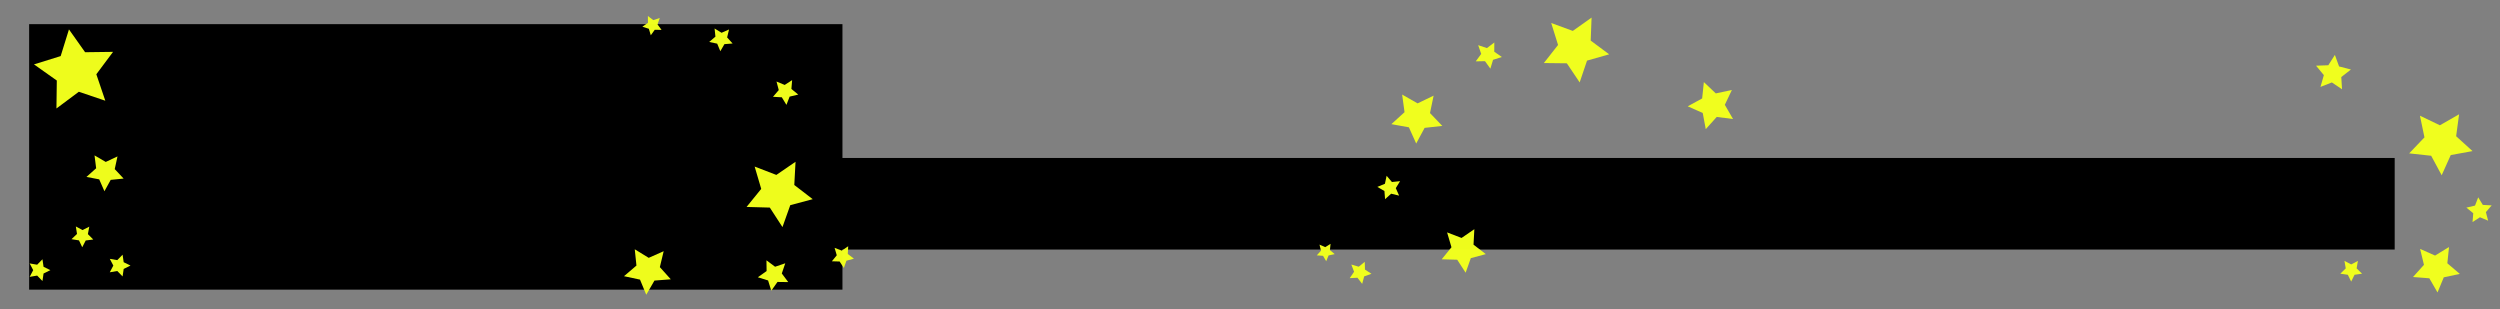 <?xml version="1.0" encoding="UTF-8" standalone="no"?>
<!-- Created with Inkscape (http://www.inkscape.org/) -->

<svg
   xmlns:dc="http://purl.org/dc/elements/1.1/"
   xmlns:cc="http://creativecommons.org/ns#"
   xmlns:rdf="http://www.w3.org/1999/02/22-rdf-syntax-ns#"
   xmlns:svg="http://www.w3.org/2000/svg"
   xmlns="http://www.w3.org/2000/svg"
   xmlns:sodipodi="http://sodipodi.sourceforge.net/DTD/sodipodi-0.dtd"
   xmlns:inkscape="http://www.inkscape.org/namespaces/inkscape"
   width="728px"
   height="90px"
   id="svg2985"
   version="1.1"
   inkscape:version="0.48.5 r10040"
   sodipodi:docname="sitebanner.png">
  <rect width="100%" height="100%" fill="#808080" stroke="none"/>
  <defs
     id="defs2987" />
  <sodipodi:namedview
     id="base"
     pagecolor="#ffffff"
     bordercolor="#666666"
     borderopacity="1.0"
     inkscape:pageopacity="0.0"
     inkscape:pageshadow="2"
     inkscape:zoom="1.5"
     inkscape:cx="360"
     inkscape:cy="45"
     inkscape:document-units="px"
     inkscape:current-layer="layer1"
     showgrid="false"
     inkscape:window-width="1509"
     inkscape:window-height="822"
     inkscape:window-x="90"
     inkscape:window-y="90"
     inkscape:window-maximized="0" />
  <g
     id="layer1"
     inkscape:label="Layer 1"
     inkscape:groupmode="layer">
    <flowRoot
       xml:space="preserve"
       id="flowRoot2993"
       style="font-size:40px;font-style:normal;font-variant:normal;font-weight:normal;font-stretch:normal;text-align:center;line-height:125%;letter-spacing:0px;word-spacing:0px;text-anchor:middle;fill:#000000;fill-opacity:1;stroke:none;font-family:Segoe UI;-inkscape-font-specification:Segoe UI"><flowRegion
         id="flowRegion2995"><rect
           id="rect2997"
           width="236.838"
           height="77.31"
           x="8.485"
           y="7.033"
           style="text-align:center;text-anchor:middle" /></flowRegion><flowPara
         id="flowPara2999"
         style="font-size:56px;font-style:normal;font-variant:normal;font-weight:normal;font-stretch:normal;text-align:center;text-anchor:middle;fill:#0088aa;font-family:Amatic SC;-inkscape-font-specification:Amatic SC">Emily Uhde</flowPara></flowRoot>    <flowRoot
       xml:space="preserve"
       id="flowRoot3019"
       style="font-size:14px;font-style:normal;font-variant:normal;font-weight:normal;font-stretch:normal;text-align:end;line-height:125%;letter-spacing:0px;word-spacing:0px;text-anchor:end;fill:#000000;fill-opacity:1;stroke:none;font-family:Segoe UI;-inkscape-font-specification:Segoe UI"
       transform="translate(-18.667,0.667)"><flowRegion
         id="flowRegion3021"><rect
           id="rect3023"
           width="516"
           height="26.667"
           x="200"
           y="45.333"
           style="text-align:end;text-anchor:end" /></flowRegion><flowPara
         id="flowPara3025"
         style="font-style:normal;font-variant:normal;font-weight:normal;font-stretch:normal;text-align:end;text-anchor:end;font-family:Amatic SC;-inkscape-font-specification:Amatic SC"><flowSpan
   style="font-size:20px;text-align:end;text-anchor:end;fill:#004455"
   id="flowSpan3027">I write code because I didn't get into Hogwarts</flowSpan>.</flowPara></flowRoot>    <path
       sodipodi:type="star"
       style="fill:#f1ff1d;fill-opacity:0.987"
       id="path3049"
       sodipodi:sides="5"
       sodipodi:cx="25.333332"
       sodipodi:cy="50.666668"
       sodipodi:r1="5.6960025"
       sodipodi:r2="2.8480015"
       sodipodi:arg1="0.35877067"
       sodipodi:arg2="0.9870892"
       inkscape:flatsided="false"
       inkscape:rounded="0"
       inkscape:randomized="0"
       d="m 30.667,52.667 -3.764,0.376 -1.824,3.314 -1.521,-3.463 -3.715,-0.71 2.824,-2.517 -0.473,-3.753 3.266,1.908 3.423,-1.609 -0.805,3.696 z"
       inkscape:transform-center-x="0.078497237"
       inkscape:transform-center-y="0.46872337"
       transform="translate(5.333,-0.667)" />
    <path
       sodipodi:type="star"
       style="fill:#f1ff1d;fill-opacity:0.987"
       id="path3819"
       sodipodi:sides="5"
       sodipodi:cx="22"
       sodipodi:cy="12.666667"
       sodipodi:r1="12.256518"
       sodipodi:r2="6.1282592"
       sodipodi:arg1="0.78539816"
       sodipodi:arg2="1.4137167"
       inkscape:flatsided="false"
       inkscape:rounded="0"
       inkscape:randomized="0"
       d="M 30.667,21.333 22.959,18.719 16.436,23.587 16.54,15.449 9.894,10.749 17.667,8.333 20.083,0.561 24.782,7.206 32.921,7.102 28.053,13.625 z"
       inkscape:transform-center-x="0.59249119"
       inkscape:transform-center-y="-0.59249119"
       transform="translate(3.4036848e-8,8)" />
    <path
       sodipodi:type="star"
       style="fill:#f1ff1d;fill-opacity:0.987"
       id="path3825"
       sodipodi:sides="5"
       sodipodi:cx="224.66667"
       sodipodi:cy="58"
       sodipodi:r1="10.198039"
       sodipodi:r2="5.0990195"
       sodipodi:arg1="0.19739556"
       sodipodi:arg2="0.82571409"
       inkscape:flatsided="false"
       inkscape:rounded="0"
       inkscape:randomized="0"
       d="m 234.667,60 -6.543,1.748 -2.269,6.381 -3.684,-5.682 -6.77,-0.186 L 219.667,57 l -1.915,-6.496 6.321,2.432 5.586,-3.828 -0.359,6.763 z"
       inkscape:transform-center-x="-0.36712978"
       inkscape:transform-center-y="0.61803399"
       transform="translate(2,-2)" />
    <path
       sodipodi:type="star"
       style="fill:#f1ff1d;fill-opacity:0.987"
       id="path3827"
       sodipodi:sides="5"
       sodipodi:cx="184.66667"
       sodipodi:cy="74.666664"
       sodipodi:r1="7.1802197"
       sodipodi:r2="3.5901101"
       sodipodi:arg1="0.38050638"
       sodipodi:arg2="1.0088249"
       inkscape:flatsided="false"
       inkscape:rounded="0"
       inkscape:randomized="0"
       d="m 191.333,77.333 -4.754,0.371 -2.389,4.126 -1.822,-4.406 -4.663,-0.997 3.628,-3.095 -0.493,-4.743 4.064,2.494 4.358,-1.934 -1.116,4.636 z"
       inkscape:transform-center-x="0.14710365"
       inkscape:transform-center-y="0.54423755"
       transform="translate(4,4)" />
    <path
       sodipodi:type="star"
       style="fill:#f1ff1d;fill-opacity:0.987"
       id="path3829"
       sodipodi:sides="5"
       sodipodi:cx="412.66667"
       sodipodi:cy="34"
       sodipodi:r1="7.8031333"
       sodipodi:r2="3.9015668"
       sodipodi:arg1="0.348771"
       sodipodi:arg2="0.97708953"
       inkscape:flatsided="false"
       inkscape:rounded="0"
       inkscape:randomized="0"
       d="m 420,36.667 -5.151,0.567 -2.453,4.565 -2.131,-4.723 -5.099,-0.922 3.834,-3.486 -0.699,-5.134 4.5,2.569 4.667,-2.251 -1.052,5.074 z"
       inkscape:transform-center-x="0.083442649"
       inkscape:transform-center-y="0.66532797" />
    <path
       sodipodi:type="star"
       style="fill:#f1ff1d;fill-opacity:0.987"
       id="path3833"
       sodipodi:sides="5"
       sodipodi:cx="498.66667"
       sodipodi:cy="30.666667"
       sodipodi:r1="7.2111026"
       sodipodi:r2="3.6055514"
       sodipodi:arg1="0.5880026"
       sodipodi:arg2="1.2163211"
       inkscape:flatsided="false"
       inkscape:rounded="0"
       inkscape:randomized="0"
       d="m 504.667,34.667 -4.749,-0.619 -3.202,3.561 -0.879,-4.707 -4.376,-1.944 4.205,-2.291 0.497,-4.763 3.478,3.292 4.683,-0.999 -2.056,4.325 z"
       inkscape:transform-center-x="0.60262149"
       inkscape:transform-center-y="0.089813792" />
    <path
       sodipodi:type="star"
       style="fill:#f1ff1d;fill-opacity:0.987"
       id="path3835"
       sodipodi:sides="5"
       sodipodi:cx="679.33333"
       sodipodi:cy="21.333333"
       sodipodi:r1="5.3748385"
       sodipodi:r2="2.6874193"
       sodipodi:arg1="1.0516502"
       sodipodi:arg2="1.6799687"
       inkscape:flatsided="false"
       inkscape:rounded="0"
       inkscape:randomized="0"
       d="m 682,26 -2.959,-1.995 -3.321,1.307 0.983,-3.431 -2.269,-2.755 3.567,-0.125 1.919,-3.01 1.221,3.354 3.455,0.895 -2.812,2.198 z"
       inkscape:transform-center-x="-0.18096628"
       inkscape:transform-center-y="-0.33808666" />
    <path
       sodipodi:type="star"
       style="fill:#f1ff1d;fill-opacity:0.987"
       id="path3837"
       sodipodi:sides="5"
       sodipodi:cx="710.66667"
       sodipodi:cy="41.333333"
       sodipodi:r1="9.7068132"
       sodipodi:r2="4.8534067"
       sodipodi:arg1="0.27829966"
       sodipodi:arg2="0.90661819"
       inkscape:flatsided="false"
       inkscape:rounded="0"
       inkscape:randomized="0"
       d="m 720,44 -6.342,1.155 -2.644,5.879 -3.058,-5.674 -6.408,-0.698 4.452,-4.662 -1.317,-6.31 5.809,2.793 5.594,-3.202 -0.861,6.388 z"
       inkscape:transform-center-x="-0.10754036"
       inkscape:transform-center-y="0.82404532" />
    <path
       sodipodi:type="star"
       style="fill:#f1ff1d;fill-opacity:0.987"
       id="path3839"
       sodipodi:sides="5"
       sodipodi:cx="682"
       sodipodi:cy="78.666664"
       sodipodi:r1="7.1802197"
       sodipodi:r2="3.5901098"
       sodipodi:arg1="2.7610863"
       sodipodi:arg2="3.3894048"
       inkscape:flatsided="false"
       inkscape:rounded="0"
       inkscape:randomized="0"
       d="m 675.333,81.333 3.186,-3.547 -1.116,-4.636 4.358,1.934 4.064,-2.494 -0.493,4.743 3.628,3.095 -4.663,0.997 -1.822,4.406 -2.389,-4.126 z"
       inkscape:transform-center-x="-0.14710365"
       inkscape:transform-center-y="0.54423755"
       transform="translate(27.333,-0.667)" />
    <path
       sodipodi:type="star"
       style="fill:#f1ff1d;fill-opacity:0.987"
       id="path3841"
       sodipodi:sides="5"
       sodipodi:cx="430"
       sodipodi:cy="70.666664"
       sodipodi:r1="6.7986927"
       sodipodi:r2="3.3993464"
       sodipodi:arg1="0.19739556"
       sodipodi:arg2="0.82571409"
       inkscape:flatsided="false"
       inkscape:rounded="0"
       inkscape:randomized="0"
       d="m 436.667,72 -4.362,1.165 -1.513,4.254 -2.456,-3.788 -4.513,-0.124 2.844,-3.507 -1.276,-4.331 4.214,1.621 3.724,-2.552 -0.24,4.508 z"
       inkscape:transform-center-x="-0.24475318"
       inkscape:transform-center-y="0.41202266"
       transform="translate(-4,2)" />
    <path
       sodipodi:type="star"
       style="fill:#f1ff1d;fill-opacity:0.987"
       id="path3843"
       sodipodi:sides="5"
       sodipodi:cx="460"
       sodipodi:cy="9.333333"
       sodipodi:r1="10.088497"
       sodipodi:r2="5.0442491"
       sodipodi:arg1="1.4382448"
       sodipodi:arg2="2.0665633"
       inkscape:flatsided="false"
       inkscape:rounded="0"
       inkscape:randomized="0"
       d="m 461.333,19.333 -3.733,-5.563 -6.699,-0.079 4.137,-5.269 -1.995,-6.395 6.29,2.306 5.466,-3.874 -0.25,6.695 5.373,4.001 -6.444,1.831 z"
       inkscape:transform-center-x="-0.41202266"
       inkscape:transform-center-y="0.56305819"
       transform="translate(-1.333,4.667)" />
    <path
       sodipodi:type="star"
       style="fill:#f1ff1d;fill-opacity:0.987"
       id="path3845"
       sodipodi:sides="5"
       sodipodi:cx="210"
       sodipodi:cy="11.333333"
       sodipodi:r1="3.5901099"
       sodipodi:r2="1.795055"
       sodipodi:arg1="0.38050638"
       sodipodi:arg2="1.0088249"
       inkscape:flatsided="false"
       inkscape:rounded="0"
       inkscape:randomized="0"
       d="m 213.333,12.667 -2.377,0.186 -1.195,2.063 -0.911,-2.203 -2.331,-0.498 1.814,-1.547 -0.246,-2.371 2.032,1.247 2.179,-0.967 -0.558,2.318 z"
       inkscape:transform-center-x="0.073551826"
       inkscape:transform-center-y="0.27211877" />
    <path
       sodipodi:type="star"
       style="fill:#f1ff1d;fill-opacity:0.987"
       id="path3847"
       sodipodi:sides="5"
       sodipodi:cx="228.66667"
       sodipodi:cy="26.666667"
       sodipodi:r1="3.8873013"
       sodipodi:r2="1.9436507"
       sodipodi:arg1="-1.0303768"
       sodipodi:arg2="-0.4020583"
       inkscape:flatsided="false"
       inkscape:rounded="0"
       inkscape:randomized="0"
       d="m 230.667,23.333 -0.211,2.573 2,1.633 -2.512,0.594 -0.935,2.406 -1.341,-2.206 -2.577,-0.146 1.683,-1.957 -0.658,-2.496 2.382,0.996 z"
       inkscape:transform-center-x="-0.10545211"
       inkscape:transform-center-y="0.26948024" />
    <path
       sodipodi:type="star"
       style="fill:#f1ff1d;fill-opacity:0.987"
       id="path3849"
       sodipodi:sides="5"
       sodipodi:cx="190"
       sodipodi:cy="7.3333333"
       sodipodi:r1="2.981424"
       sodipodi:r2="1.490712"
       sodipodi:arg1="-2.0344439"
       sodipodi:arg2="-1.4061254"
       inkscape:flatsided="false"
       inkscape:rounded="0"
       inkscape:randomized="0"
       d="m 188.667,4.667 1.578,1.196 1.88,-0.622 -0.65,1.87 1.172,1.596 -1.979,-0.04 -1.155,1.608 -0.573,-1.895 -1.886,-0.602 1.625,-1.131 z"
       inkscape:transform-center-x="0.15102835"
       inkscape:transform-center-y="0.13721283" />
    <path
       sodipodi:type="star"
       style="fill:#f1ff1d;fill-opacity:0.987"
       id="path3851"
       sodipodi:sides="5"
       sodipodi:cx="44.666668"
       sodipodi:cy="70"
       sodipodi:r1="3.3333333"
       sodipodi:r2="1.6666667"
       sodipodi:arg1="0"
       sodipodi:arg2="0.62831853"
       inkscape:flatsided="false"
       inkscape:rounded="0"
       inkscape:randomized="0"
       d="M 48,70 46.015,70.98 45.697,73.17 44.152,71.585 41.97,71.959 43,70 l -1.03,-1.959 2.182,0.374 1.545,-1.585 0.318,2.191 z"
       inkscape:transform-center-x="-0.31830501"
       transform="translate(-10,7.333)" />
    <path
       sodipodi:type="star"
       style="fill:#f1ff1d;fill-opacity:0.987"
       id="path3853"
       sodipodi:sides="5"
       sodipodi:cx="28"
       sodipodi:cy="72"
       sodipodi:r1="3.3333333"
       sodipodi:r2="1.6666667"
       sodipodi:arg1="-0.92729522"
       sodipodi:arg2="-0.29897669"
       inkscape:flatsided="false"
       inkscape:rounded="0"
       inkscape:randomized="0"
       d="m 30,69.333 -0.407,2.176 1.561,1.569 -2.195,0.285 -1.01,1.97 L 27,73.333 l -2.185,-0.352 1.608,-1.521 -0.341,-2.187 1.943,1.06 z"
       inkscape:transform-center-x="0.015638315"
       inkscape:transform-center-y="0.3033954"
       transform="translate(-4,-3.333)" />
    <path
       sodipodi:type="star"
       style="fill:#f1ff1d;fill-opacity:0.987"
       id="path3855"
       sodipodi:sides="5"
       sodipodi:cx="6.6666665"
       sodipodi:cy="77.333336"
       sodipodi:r1="3.3333333"
       sodipodi:r2="1.6666667"
       sodipodi:arg1="0"
       sodipodi:arg2="0.62831853"
       inkscape:flatsided="false"
       inkscape:rounded="0"
       inkscape:randomized="0"
       d="M 10,77.333 8.015,78.313 7.697,80.504 6.152,78.918 3.97,79.293 5,77.333 3.97,75.374 l 2.182,0.374 1.545,-1.585 0.318,2.191 z"
       inkscape:transform-center-x="-0.31830501"
       transform="translate(4.667,1.333)" />
    <path
       sodipodi:type="star"
       style="fill:#f1ff1d;fill-opacity:0.987"
       id="path3859"
       sodipodi:sides="5"
       sodipodi:cx="245.33333"
       sodipodi:cy="74.666667"
       sodipodi:r1="3.3993463"
       sodipodi:r2="1.6996732"
       sodipodi:arg1="0.19739556"
       sodipodi:arg2="0.82571409"
       inkscape:flatsided="false"
       inkscape:rounded="0"
       inkscape:randomized="0"
       d="m 248.667,75.333 -2.181,0.583 -0.756,2.127 -1.228,-1.894 -2.257,-0.062 1.422,-1.753 -0.638,-2.165 2.107,0.811 1.862,-1.276 -0.12,2.254 z"
       inkscape:transform-center-x="-0.12237659"
       inkscape:transform-center-y="0.20601133" />
    <path
       sodipodi:type="star"
       style="fill:#f1ff1d;fill-opacity:0.987"
       id="path3861"
       sodipodi:sides="5"
       sodipodi:cx="225.33333"
       sodipodi:cy="80"
       sodipodi:r1="4.7140452"
       sodipodi:r2="2.3570227"
       sodipodi:arg1="-0.78539816"
       sodipodi:arg2="-0.15707963"
       inkscape:flatsided="false"
       inkscape:rounded="0"
       inkscape:randomized="0"
       d="m 228.667,76.667 -1.005,2.965 1.872,2.509 -3.13,-0.04 -1.808,2.556 -0.929,-2.989 -2.989,-0.929 2.556,-1.808 -0.04,-3.13 2.509,1.872 z"
       inkscape:transform-center-x="0.22788123"
       inkscape:transform-center-y="0.22788123" />
    <path
       sodipodi:type="star"
       style="fill:#f1ff1d;fill-opacity:0.987"
       id="path3863"
       sodipodi:sides="5"
       sodipodi:cx="433.33333"
       sodipodi:cy="16"
       sodipodi:r1="4.055175"
       sodipodi:r2="2.0275876"
       sodipodi:arg1="1.4056476"
       sodipodi:arg2="2.0339662"
       inkscape:flatsided="false"
       inkscape:rounded="0"
       inkscape:randomized="0"
       d="m 434,20 -1.573,-2.186 -2.692,0.056 1.593,-2.171 -0.885,-2.543 2.557,0.844 2.145,-1.628 -0.013,2.693 2.211,1.537 -2.565,0.82 z"
       inkscape:transform-center-x="-0.20601133"
       inkscape:transform-center-y="0.18603759" />
    <path
       sodipodi:type="star"
       style="fill:#f1ff1d;fill-opacity:0.987"
       id="path3865"
       sodipodi:sides="5"
       sodipodi:cx="404.66667"
       sodipodi:cy="54.666667"
       sodipodi:r1="3.5901099"
       sodipodi:r2="1.795055"
       sodipodi:arg1="1.9513027"
       sodipodi:arg2="2.5796212"
       inkscape:flatsided="false"
       inkscape:rounded="0"
       inkscape:randomized="0"
       d="m 403.333,58 -0.186,-2.377 -2.063,-1.195 2.203,-0.911 0.498,-2.331 1.547,1.814 2.371,-0.246 -1.247,2.032 0.967,2.179 -2.318,-0.558 z"
       inkscape:transform-center-x="0.27211877"
       inkscape:transform-center-y="-0.073551826" />
    <path
       sodipodi:type="star"
       style="fill:#f1ff1d;fill-opacity:0.987"
       id="path3867"
       sodipodi:sides="5"
       sodipodi:cx="386"
       sodipodi:cy="73.333333"
       sodipodi:r1="2.7487371"
       sodipodi:r2="1.3743686"
       sodipodi:arg1="0.24497866"
       sodipodi:arg2="0.87329719"
       inkscape:flatsided="false"
       inkscape:rounded="0"
       inkscape:randomized="0"
       d="m 388.667,74 -1.784,0.387 -0.693,1.689 -0.919,-1.577 -1.82,-0.137 1.216,-1.361 -0.432,-1.773 1.671,0.736 1.553,-0.959 -0.183,1.816 z"
       inkscape:transform-center-x="-0.05871559"
       inkscape:transform-center-y="0.20601133" />
    <path
       sodipodi:type="star"
       style="fill:#f1ff1d;fill-opacity:0.987"
       id="path3869"
       sodipodi:sides="5"
       sodipodi:cx="396"
       sodipodi:cy="79.333333"
       sodipodi:r1="3.3993463"
       sodipodi:r2="1.6996732"
       sodipodi:arg1="1.3734008"
       sodipodi:arg2="2.0017193"
       inkscape:flatsided="false"
       inkscape:rounded="0"
       inkscape:randomized="0"
       d="m 396.667,82.667 -1.377,-1.789 -2.254,0.12 1.276,-1.862 -0.811,-2.107 2.165,0.638 1.753,-1.422 0.062,2.257 1.894,1.228 -2.127,0.756 z"
       inkscape:transform-center-x="-0.20601133"
       inkscape:transform-center-y="0.12237659" />
    <path
       sodipodi:type="star"
       style="fill:#f1ff1d;fill-opacity:0.987"
       id="path3871"
       sodipodi:sides="5"
       sodipodi:cx="722"
       sodipodi:cy="61.333333"
       sodipodi:r1="3.8873013"
       sodipodi:r2="1.9436507"
       sodipodi:arg1="2.1112158"
       sodipodi:arg2="2.7395344"
       inkscape:flatsided="false"
       inkscape:rounded="0"
       inkscape:randomized="0"
       d="m 720,64.667 0.211,-2.573 -2,-1.633 2.512,-0.594 0.935,-2.406 1.341,2.206 2.577,0.146 -1.683,1.957 0.658,2.496 -2.382,-0.996 z"
       inkscape:transform-center-x="0.10545211"
       inkscape:transform-center-y="-0.26948024" />
    <path
       sodipodi:type="star"
       style="fill:#f1ff1d;fill-opacity:0.987"
       id="path3873"
       sodipodi:sides="5"
       sodipodi:cx="684.66667"
       sodipodi:cy="78.666667"
       sodipodi:r1="3.3333333"
       sodipodi:r2="1.6666667"
       sodipodi:arg1="1.5707963"
       sodipodi:arg2="2.1991149"
       inkscape:flatsided="false"
       inkscape:rounded="0"
       inkscape:randomized="0"
       d="m 684.667,82 -0.98,-1.985 -2.191,-0.318 1.585,-1.545 -0.374,-2.182 1.959,1.03 1.959,-1.03 -0.374,2.182 1.585,1.545 -2.191,0.318 z"
       inkscape:transform-center-y="0.31830501" />
  </g>
</svg>
